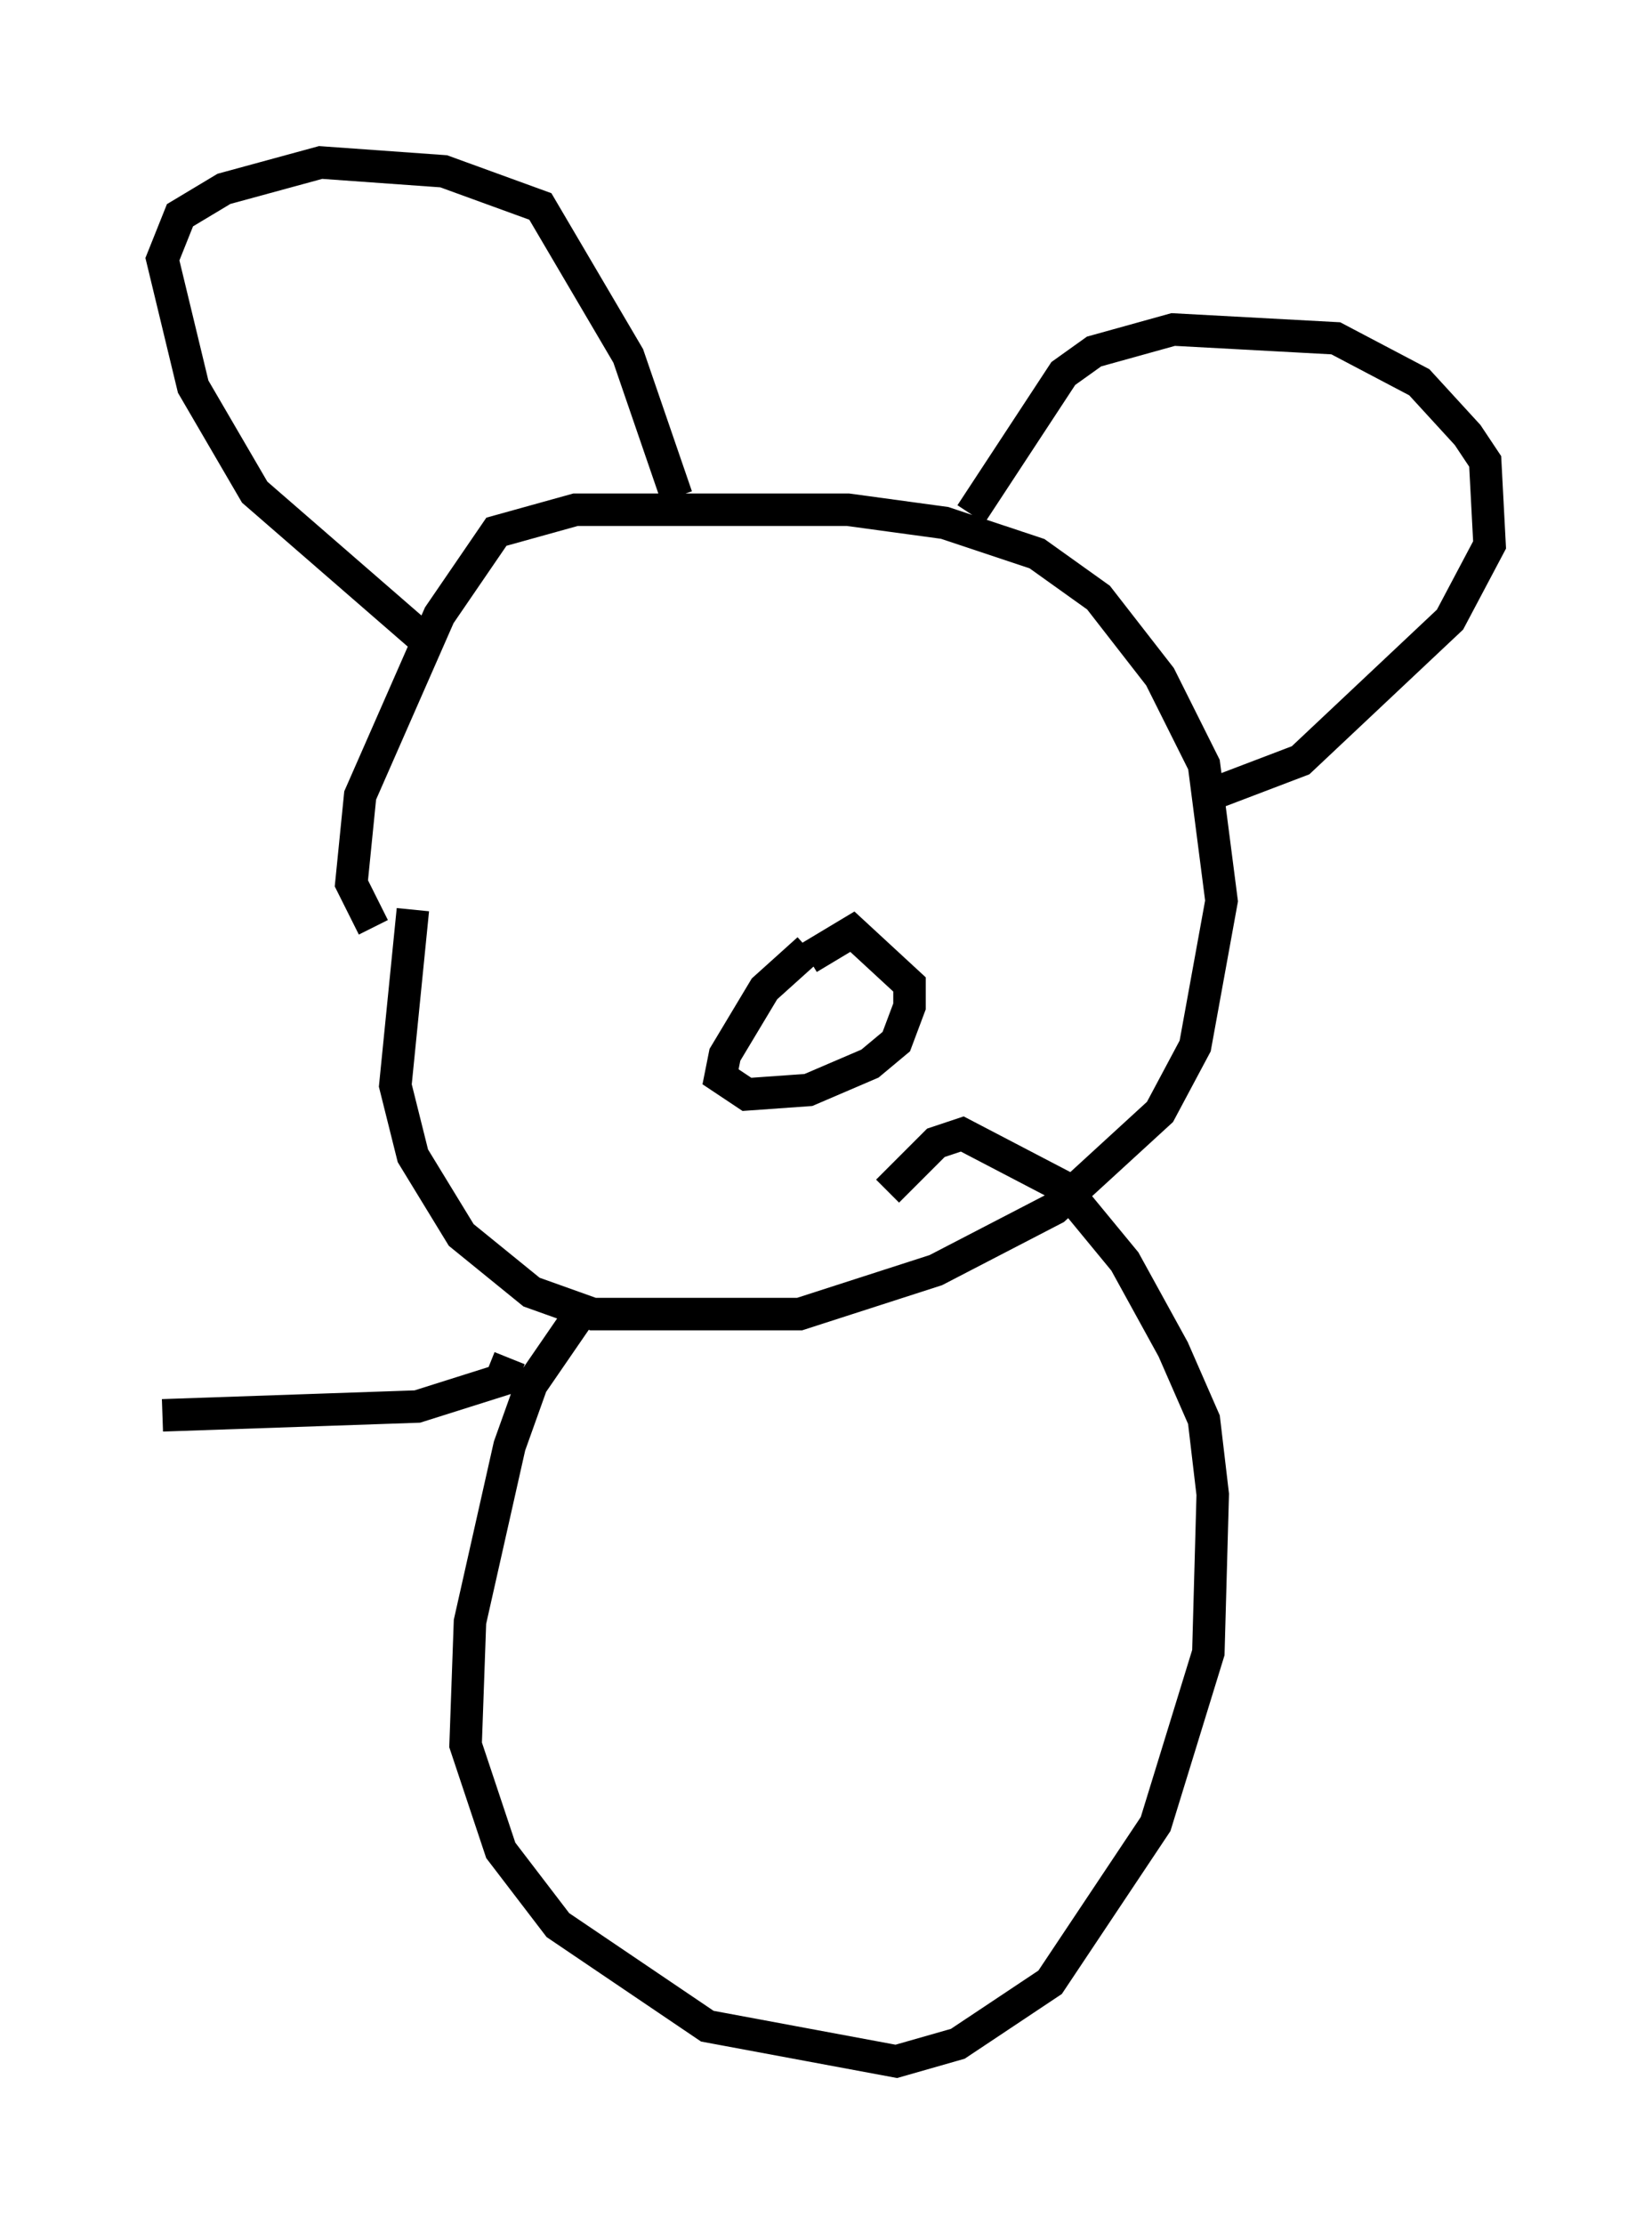 <?xml version="1.0" encoding="utf-8" ?>
<svg baseProfile="full" height="68.457" version="1.1" width="50.866" xmlns="http://www.w3.org/2000/svg" xmlns:ev="http://www.w3.org/2001/xml-events" xmlns:xlink="http://www.w3.org/1999/xlink"><defs /><rect fill="white" height="68.457" width="50.866" x="0" y="0" /><path d="M14.878, 24.756 m-2.165, 3.248 l-0.541, 5.413 0.541, 2.165 l1.488, 2.436 2.165, 1.759 l1.894, 0.677 6.36, 0.0 l4.195, -1.353 3.654, -1.894 l3.248, -2.977 1.083, -2.03 l0.812, -4.465 -0.541, -4.195 l-1.353, -2.706 -1.894, -2.436 l-1.894, -1.353 -2.842, -0.947 l-2.977, -0.406 -8.39, 0.0 l-2.436, 0.677 -1.759, 2.571 l-2.436, 5.548 -0.271, 2.706 l0.677, 1.353 m13.396, 0.677 l-1.353, 1.218 -1.218, 2.03 l-0.135, 0.677 0.812, 0.541 l1.894, -0.135 1.894, -0.812 l0.812, -0.677 0.406, -1.083 l0.0, -0.677 -1.759, -1.624 l-1.353, 0.812 m-0.135, 1.353 l0.0, 0.0 m-11.773, -11.231 l-5.142, -4.465 -1.894, -3.248 l-0.947, -3.924 0.541, -1.353 l1.353, -0.812 2.977, -0.812 l3.789, 0.271 2.977, 1.083 l2.706, 4.601 1.488, 4.33 m9.066, 0.541 l2.842, -4.33 0.947, -0.677 l2.436, -0.677 5.007, 0.271 l2.571, 1.353 1.488, 1.624 l0.541, 0.812 0.135, 2.571 l-1.218, 2.3 -4.601, 4.33 l-2.842, 1.083 m-19.35, 15.967 l-1.488, 2.165 -0.677, 1.894 l-1.218, 5.413 -0.135, 3.789 l1.083, 3.248 1.759, 2.3 l4.601, 3.112 5.819, 1.083 l1.894, -0.541 2.842, -1.894 l3.248, -4.871 1.624, -5.277 l0.135, -4.871 -0.271, -2.3 l-0.947, -2.165 -1.488, -2.706 l-1.894, -2.3 -3.112, -1.624 l-0.812, 0.271 -1.488, 1.488 m-11.637, 5.142 l-0.271, 0.677 -2.571, 0.812 l-7.848, 0.271 " fill="none" stroke="black" stroke-width="1" /></svg>